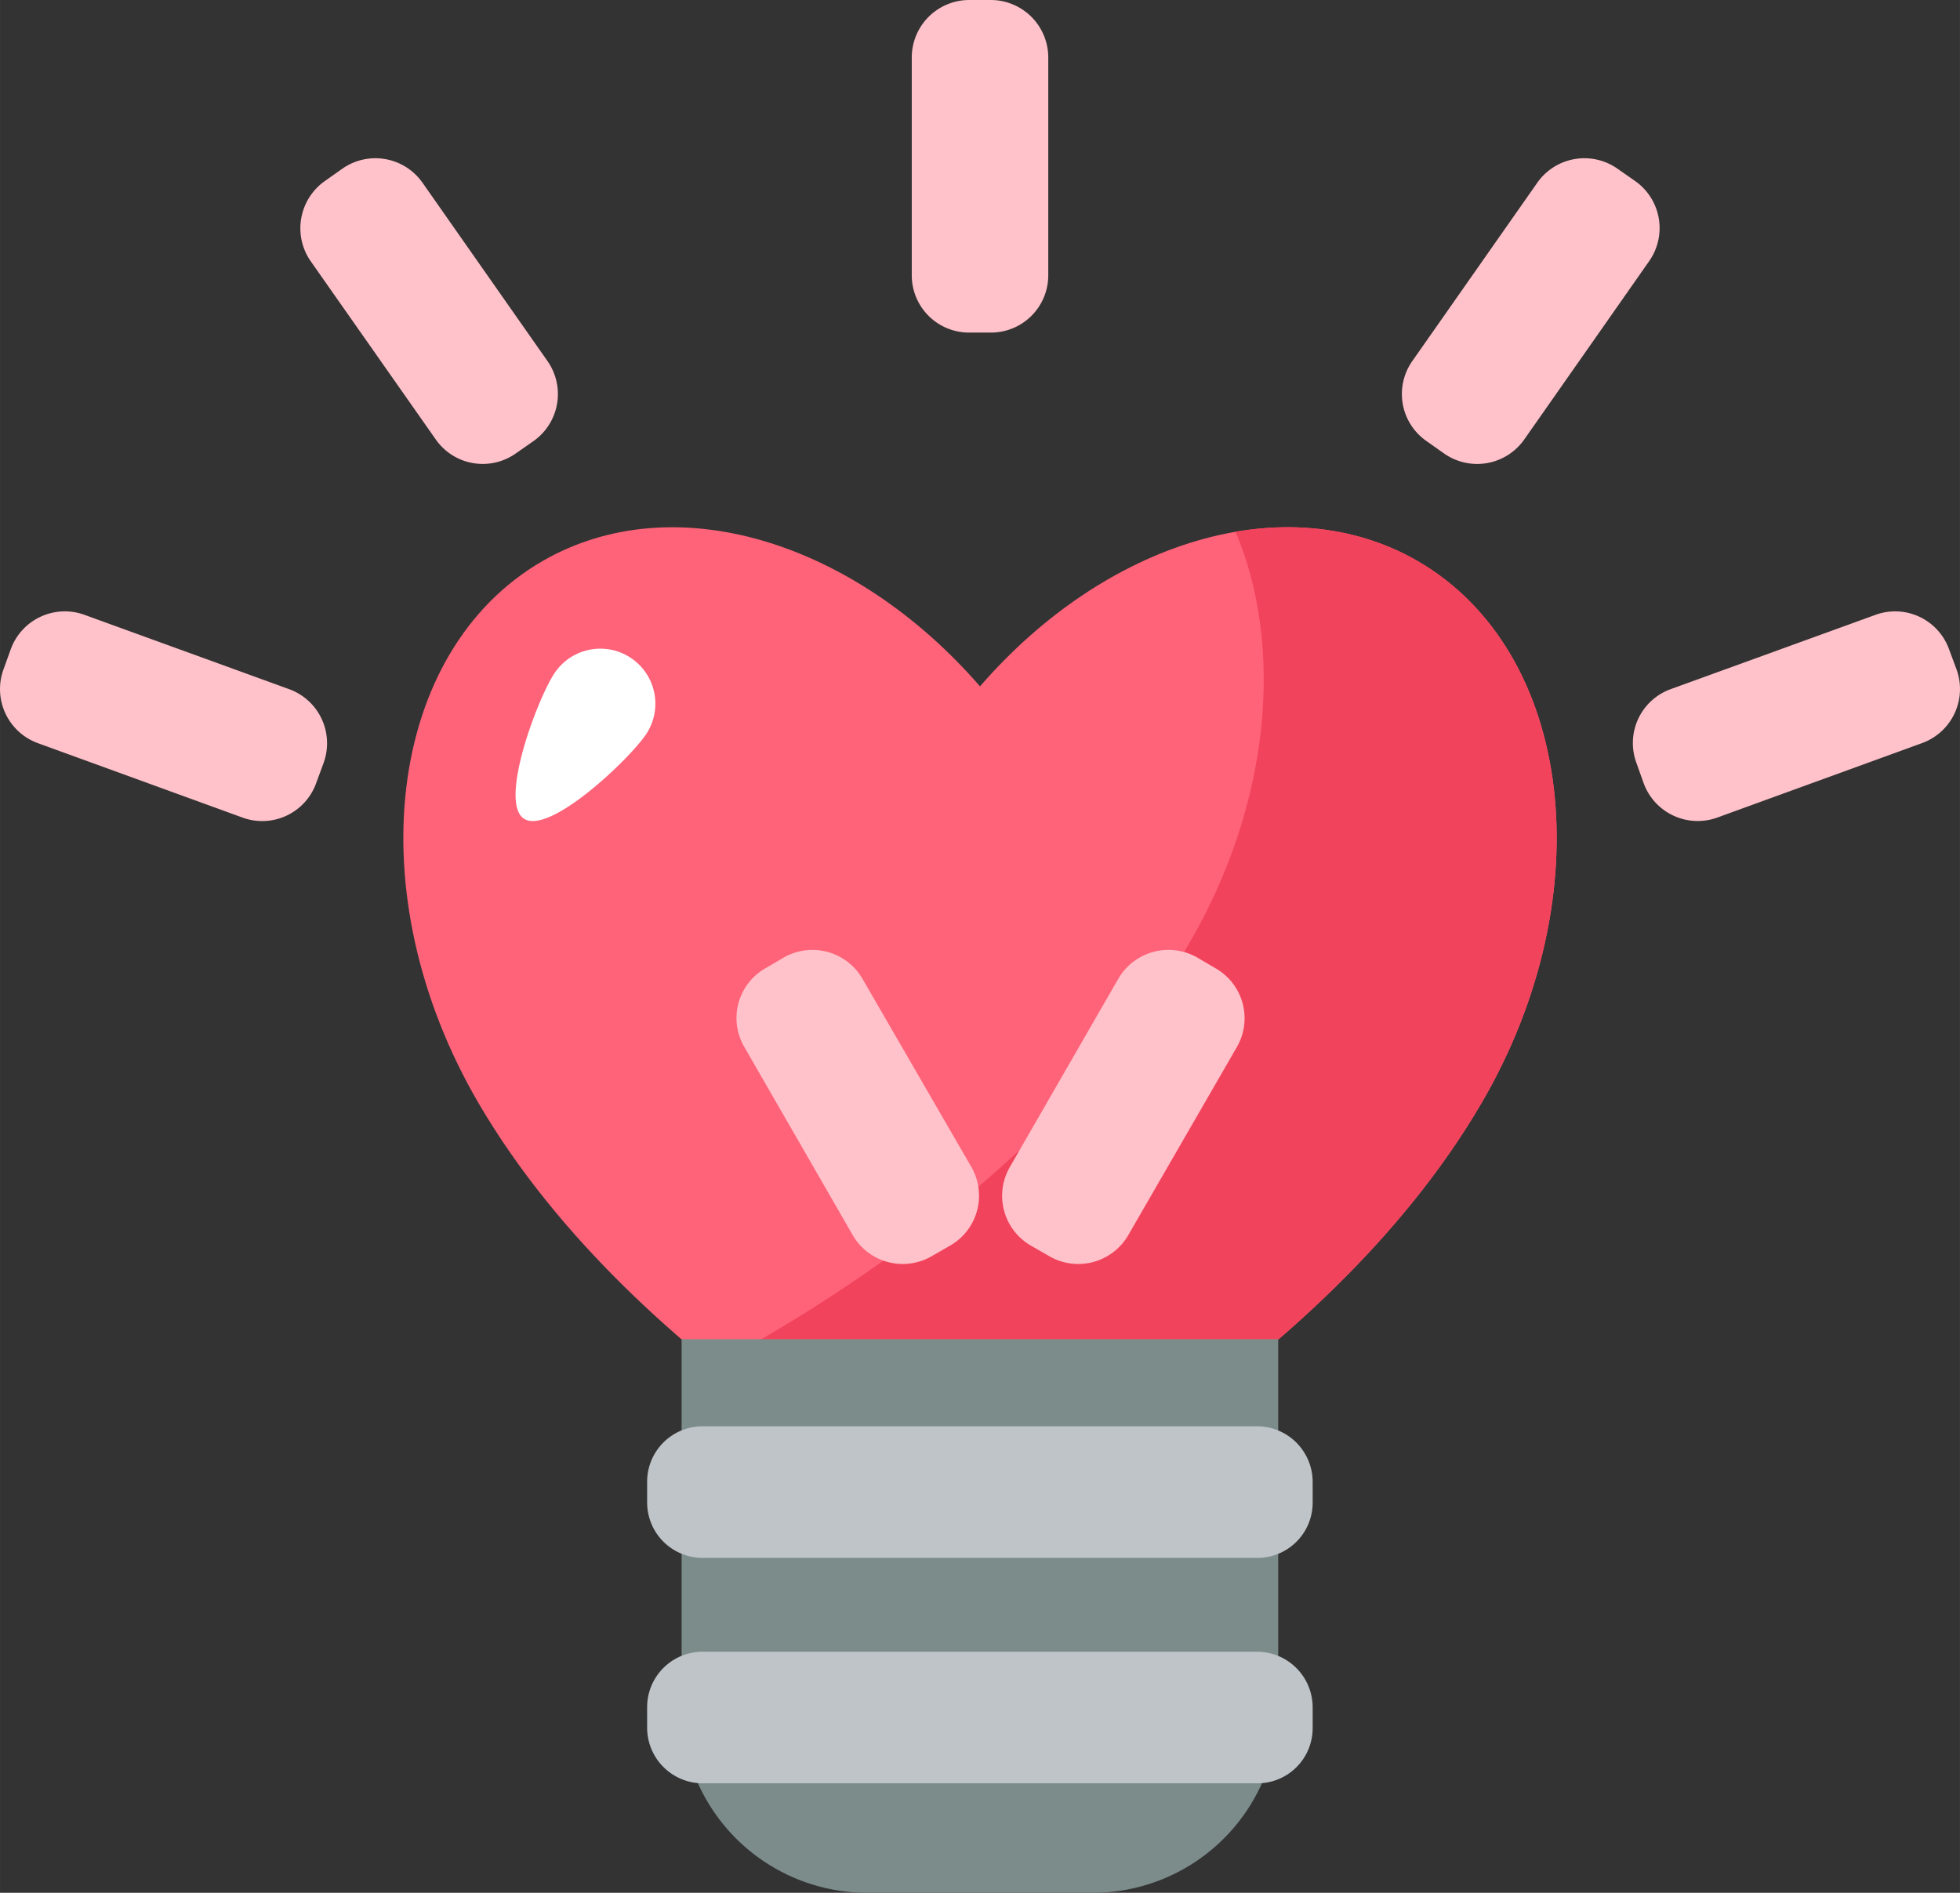 <svg xmlns="http://www.w3.org/2000/svg" width="841.4" height="812.7" viewBox="0.001 -0 841.386 812.7" style=""><rect x="0.001" y="-0" width="841.386" height="812.7" fill="#333333" stroke="none"/><g><title>LoveLic19_60899829</title><g data-name="Layer 2"><path d="M608.5 240.9c-56.5-32.6-133.9-8.4-187.8 53.8-54-62.2-131.3-86.4-187.8-53.8-67 38.7-79.8 143.1-27.5 232.7 68.8 117.9 215.3 186.7 215.3 186.7S567.2 591.5 636 473.6c52.3-89.6 39.5-194-27.5-232.7z" fill="#ff6379"></path><path d="M608.5 240.8c-23.5-13.5-50.6-17.2-78.1-12.5 20.8 49.3 15.2 116.6-20.1 177.1-57.4 98.3-168.6 162.4-204.1 181 58.8 47.7 114.5 73.9 114.5 73.9S567.2 591.5 636 473.6c52.3-89.6 39.5-194-27.5-232.8z" fill="#f2435c"></path><path d="M491.7 575H292.6v158.1a79.7 79.7 0 0 0 79.6 79.6h96.9a79.6 79.6 0 0 0 79.6-79.6V575z" fill="#7c8c8b"></path><path d="M301.6 668.9h238.1a23.7 23.7 0 0 0 23.8-23.8v-8.9a23.9 23.9 0 0 0-23.9-23.8h-238a23.8 23.8 0 0 0-23.8 23.8v8.9a23.8 23.8 0 0 0 23.8 23.8z" fill="#bfc4c9"></path><path d="M301.6 765.7h238.1a23.7 23.7 0 0 0 23.8-23.8V733a23.9 23.9 0 0 0-23.9-23.8h-238a23.8 23.8 0 0 0-23.8 23.8v8.8a23.9 23.9 0 0 0 23.8 23.9z" fill="#bfc4c9"></path><g fill="#ffc2ca"><path d="M484.3 530.4l46.7-80.9a24.7 24.7 0 0 0-9.1-33.7l-8-4.7a24.9 24.9 0 0 0-33.8 9.1l-46.6 80.9a24.7 24.7 0 0 0 9 33.7l8 4.6a24.8 24.8 0 0 0 33.8-9z"></path><path d="M366.1 530.4l-46.6-80.9a24.6 24.6 0 0 1 9-33.7l8-4.7a24.8 24.8 0 0 1 33.7 9.1l46.8 80.9a24.7 24.7 0 0 1-9.1 33.7l-8 4.6a24.8 24.8 0 0 1-33.8-9z"></path><path d="M450 24.7v93.5a24.6 24.6 0 0 1-24.7 24.6H416a24.6 24.6 0 0 1-24.6-24.6V24.7A24.7 24.7 0 0 1 416 0h9.3A24.7 24.7 0 0 1 450 24.7z"></path><path d="M825 319.1L737.3 351a24.7 24.7 0 0 1-31.7-14.7l-3.1-8.7a24.6 24.6 0 0 1 14.7-31.7l87.9-31.9a24.6 24.6 0 0 1 31.6 14.8l3.2 8.6a24.7 24.7 0 0 1-14.9 31.7z"></path><path d="M36.3 264l87.8 31.9a24.7 24.7 0 0 1 14.8 31.7l-3.2 8.7A24.6 24.6 0 0 1 104 351l-87.7-31.9a24.7 24.7 0 0 1-14.8-31.7l3.1-8.6A24.7 24.7 0 0 1 36.3 264z"></path><path d="M707.9 112.2l-53.5 76.4a24.7 24.7 0 0 1-34.5 6.1l-7.5-5.3a24.6 24.6 0 0 1-6.1-34.4l53.6-76.5a24.7 24.7 0 0 1 34.4-6.1l7.6 5.3a24.7 24.7 0 0 1 6 34.5z"></path><path d="M181.4 78.5L235 155a24.7 24.7 0 0 1-6 34.4l-7.6 5.3a24.6 24.6 0 0 1-34.4-6.1l-53.6-76.4a24.8 24.8 0 0 1 6.1-34.5l7.5-5.3a24.7 24.7 0 0 1 34.4 6.1z"></path></g><path d="M277.4 315.2c-7.3 10.9-41.6 43.5-52.5 36.3s5.9-51.6 13.1-62.4a23.6 23.6 0 0 1 39.4 26.1z" fill="#fff"></path></g></g></svg>